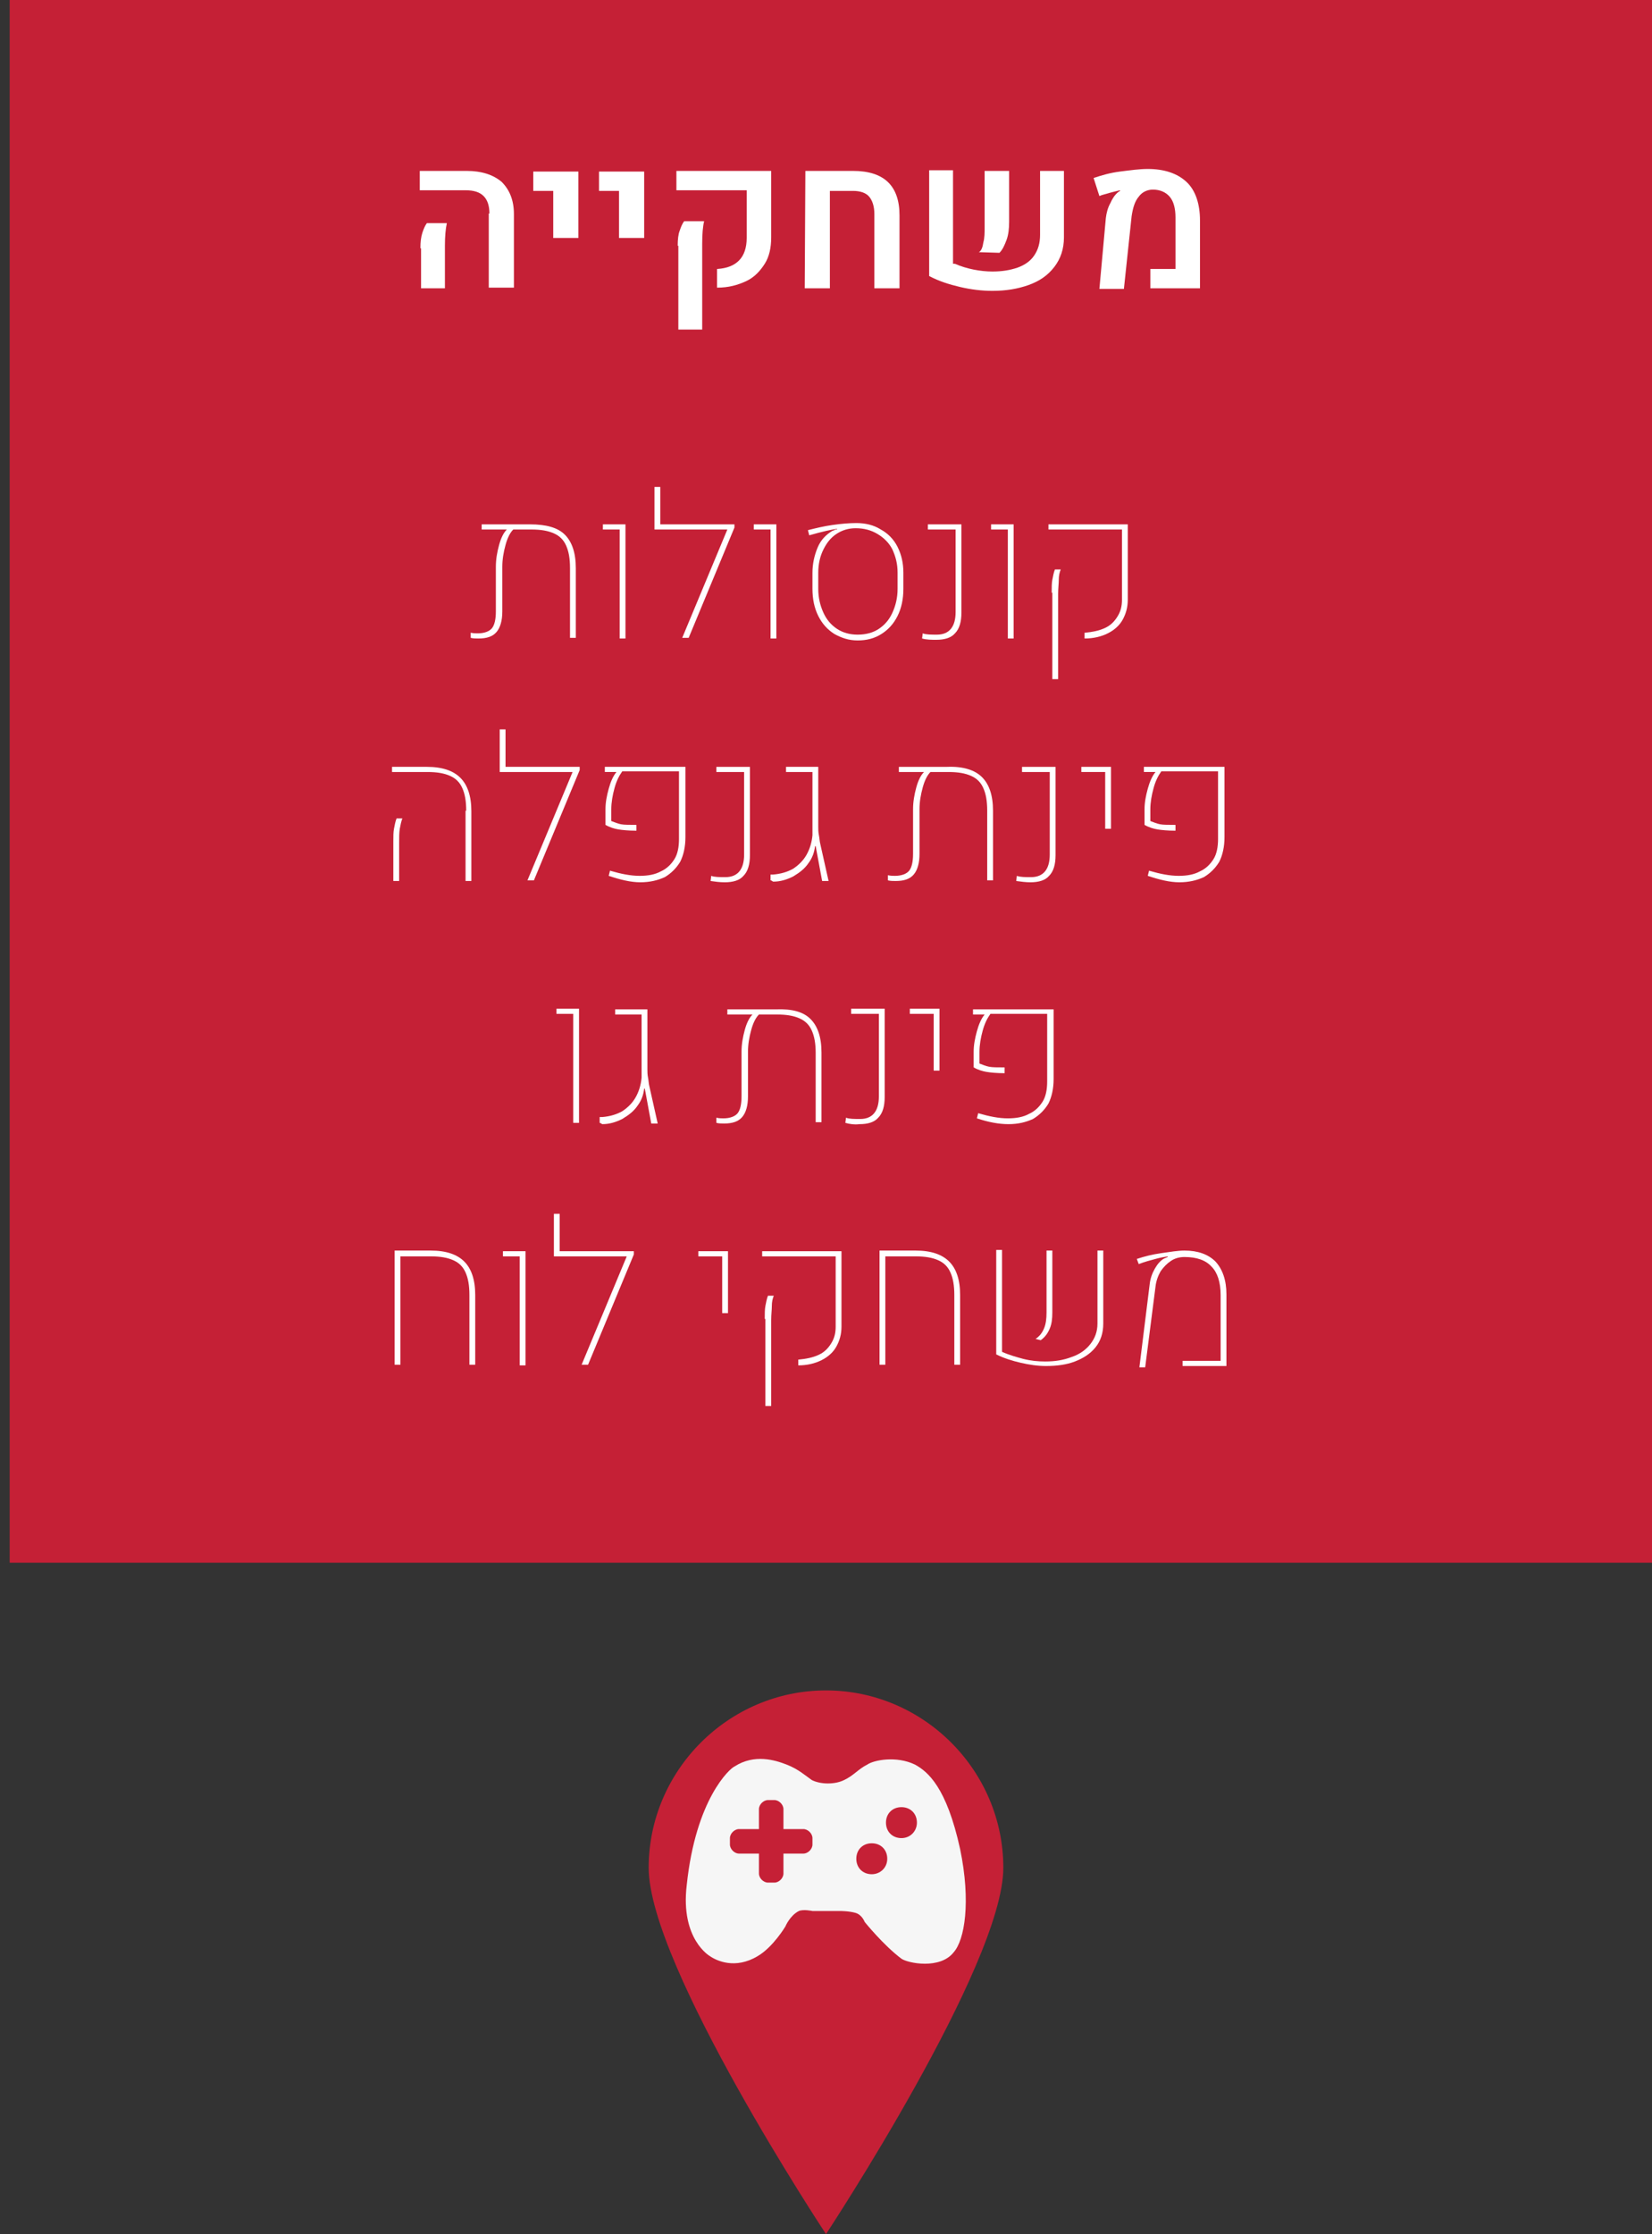 <?xml version="1.0" encoding="UTF-8" standalone="no"?>
<svg
   xmlns:dc="http://purl.org/dc/elements/1.1/"
   xmlns:cc="http://creativecommons.org/ns#"
   xmlns:rdf="http://www.w3.org/1999/02/22-rdf-syntax-ns#"
   xmlns:svg="http://www.w3.org/2000/svg"
   xmlns="http://www.w3.org/2000/svg"
   width="256.2"
   height="346.4"
   viewBox="0 0 256.2 346.4"
   id="svg4410"
   version="1.1">
  <rect x="0" y="0" width="256.2" height="346.4" fill="#333333" stroke="none"/>
  <defs
     id="defs4412" />
  <rect
     id="rect807_3_"
     x="1.5"
     y="-1.5258789e-005"
     class="st6"
     width="254.7"
     height="242.3"
     style="fill:#c52036" />
  <path
     id="path877_2_"
     class="st6"
     d="m 155.6,289.6 c 0,15.1 -27.5,56.8 -27.5,56.8 0,0 -27.5,-41.6 -27.5,-56.8 0,-15.1 12.4,-27.5 27.5,-27.5 15.1,0 27.5,12.4 27.5,27.5"
     style="fill:#c52036" />
  <path
     id="path973_2_"
     class="st41"
     d="m 139.8,285 c -1.4,0 -2.4,-1 -2.4,-2.4 0,-1.4 1,-2.4 2.4,-2.4 1.4,0 2.4,1 2.4,2.4 0,1.3 -1,2.4 -2.4,2.4 m -4.6,5.6 c -1.4,0 -2.4,-1 -2.4,-2.4 0,-1.4 1,-2.4 2.4,-2.4 1.4,0 2.4,1 2.4,2.4 0,1.4 -1.1,2.4 -2.4,2.4 m -9.2,-4.6 c 0,0.7 -0.7,1.4 -1.4,1.4 l -3.1,0 0,3.1 c 0,0.7 -0.7,1.4 -1.4,1.4 l -1,0 c -0.7,0 -1.4,-0.7 -1.4,-1.4 l 0,-3.1 -3.1,0 c -0.7,0 -1.4,-0.7 -1.4,-1.4 l 0,-1 c 0,-0.7 0.7,-1.4 1.4,-1.4 l 3.1,0 0,-3.1 c 0,-0.7 0.7,-1.4 1.4,-1.4 l 1,0 c 0.7,0 1.4,0.7 1.4,1.4 l 0,3.1 3.1,0 c 0.7,0 1.4,0.7 1.4,1.4 l 0,1 z m 22.9,0.7 c -2.1,-9.6 -5,-12 -7,-13.1 -2.9,-1.4 -6.4,-0.7 -7.4,0 -1.4,0.7 -2.1,1.7 -3.6,2.4 -1.4,0.7 -3.6,0.7 -5,0 -1,-0.7 -2.1,-1.7 -3.9,-2.4 -1.8,-0.7 -5,-1.7 -8.1,0.3 -0.7,0.3 -6,5 -7.4,18.4 -1,8.4 3.6,11 3.6,11 1,0.7 3.9,2.1 7.4,0 2.4,-1.4 4.3,-4.6 4.3,-4.6 0,0 0.7,-1.7 2.1,-2.4 0.7,-0.3 2.1,0 2.1,0 l 4.3,0 c 0,0 1.4,0 2.4,0.3 1,0.3 1.4,1.4 1.4,1.4 0,0 2.9,3.6 5.7,5.7 1,0.7 6,1.7 8.1,-1 1.7,-1.9 2.7,-7.8 1,-16"
     style="fill:#f6f6f6" />
  <g
     transform="translate(-1903.6,-322.7)"
     id="g966">
    <path
       class="st21"
       d="m 1968.8,361.2 c 0,-1 0.1,-1.8 0.3,-2.4 0.2,-0.6 0.4,-1.1 0.7,-1.5 l 3.1,0 c -0.2,0.9 -0.3,2.1 -0.3,3.5 l 0,6.6 -3.7,0 0,-6.2 z m 10.7,-5.4 c 0,-1.2 -0.3,-2.1 -0.9,-2.7 -0.6,-0.6 -1.5,-0.9 -2.8,-0.9 l -7.1,0 0,-3 7.3,0 c 2.3,0 4.1,0.6 5.4,1.7 1.2,1.2 1.9,2.8 1.9,5 l 0,11.4 -3.9,0 0,-11.5 z"
       id="path968"
       style="fill:#ffffff" />
    <path
       class="st21"
       d="m 1989.4,352.3 -3.1,0 0,-3 7,0 0,10.3 -3.9,0 0,-7.3 z"
       id="path970"
       style="fill:#ffffff" />
    <path
       class="st21"
       d="m 1999.6,352.3 -3.1,0 0,-3 7,0 0,10.3 -3.9,0 0,-7.3 z"
       id="path972"
       style="fill:#ffffff" />
    <path
       class="st21"
       d="m 2014.9,364.4 c 1.4,-0.1 2.5,-0.5 3.3,-1.3 0.8,-0.8 1.2,-2 1.2,-3.5 l 0,-7.4 -10.9,0 0,-3 14.7,0 0,10.3 c 0,1.6 -0.3,3 -1,4.1 -0.7,1.1 -1.6,2.1 -2.9,2.7 -1.3,0.6 -2.7,1 -4.5,1 l 0,-2.9 z m -6.2,-3.6 c 0,-1 0.1,-1.8 0.3,-2.3 0.2,-0.6 0.4,-1.1 0.7,-1.5 l 3.1,0 c -0.2,0.8 -0.3,2 -0.3,3.5 l 0,13.3 -3.7,0 0,-13 z"
       id="path974"
       style="fill:#ffffff" />
    <path
       class="st21"
       d="m 2028.5,349.2 7.4,0 c 4.8,0 7.2,2.3 7.2,6.9 l 0,11.3 -3.9,0 0,-11.5 c 0,-1.2 -0.3,-2.1 -0.8,-2.7 -0.5,-0.6 -1.4,-0.9 -2.5,-0.9 l -3.6,0 0,15.1 -3.9,0 0.1,-18.2 z"
       id="path976"
       style="fill:#ffffff" />
    <path
       class="st21"
       d="m 2051.7,363.6 c 0.9,0.4 1.9,0.7 2.9,0.9 1,0.2 2,0.3 2.9,0.3 1.5,0 2.7,-0.2 3.9,-0.6 1.1,-0.4 2,-1 2.6,-1.9 0.6,-0.9 0.9,-1.9 0.9,-3.2 l 0,-9.9 3.7,0 0,10.3 c 0,1.8 -0.5,3.3 -1.5,4.6 -1,1.3 -2.3,2.2 -4,2.8 -1.7,0.6 -3.5,0.9 -5.6,0.9 -1.6,0 -3.3,-0.2 -5,-0.6 -1.7,-0.4 -3.3,-0.9 -4.8,-1.7 l 0,-16.4 3.7,0 0,14.5 z m 4.4,-3.3 c 0.2,-0.7 0.2,-1.5 0.2,-2.4 l 0,-8.7 3.8,0 0,7.9 c 0,1 -0.1,2 -0.4,2.8 -0.3,0.8 -0.6,1.5 -1.1,2 l -3.2,-0.1 c 0.4,-0.2 0.6,-0.8 0.7,-1.5 z"
       id="path978"
       style="fill:#ffffff" />
    <path
       class="st21"
       d="m 2075.1,356.5 c 0.1,-0.8 0.3,-1.6 0.7,-2.3 0.3,-0.7 0.7,-1.3 1.2,-1.7 0.1,-0.1 0.2,-0.1 0.3,-0.2 l 0,-0.1 c -0.4,0.1 -0.9,0.2 -1.6,0.4 -0.6,0.2 -1.2,0.3 -1.6,0.5 l -0.9,-2.8 c 1.2,-0.4 2.5,-0.8 4.1,-1 1.6,-0.2 3,-0.4 4.3,-0.4 2.6,0 4.6,0.7 6,2 1.4,1.3 2.1,3.4 2.1,6 l 0,10.5 -7.7,0 0,-3 3.9,0 0,-8 c 0,-1.4 -0.3,-2.5 -0.9,-3.2 -0.6,-0.7 -1.5,-1.1 -2.6,-1.1 -0.9,0 -1.7,0.4 -2.2,1.1 -0.6,0.7 -0.9,1.7 -1.1,3 l -1.2,11.3 -3.8,0 1,-11 z"
       id="path980"
       style="fill:#ffffff" />
    <path
       class="st21"
       d="m 1991.2,405.6 c 1.1,1.1 1.7,2.8 1.7,5.2 l 0,10.8 -0.9,0 0,-10.8 c 0,-1.5 -0.2,-2.6 -0.6,-3.5 -0.4,-0.9 -1,-1.5 -1.9,-1.9 -0.9,-0.4 -2,-0.6 -3.5,-0.6 l -2.8,0 c -0.5,0.5 -0.9,1.3 -1.2,2.4 -0.3,1.1 -0.5,2.2 -0.5,3.4 l 0,6.9 c 0,1.4 -0.3,2.5 -0.9,3.2 -0.6,0.7 -1.5,1 -2.8,1 -0.4,0 -0.8,0 -1.2,-0.1 l 0,-0.8 c 0.4,0.1 0.8,0.1 1.1,0.1 1,0 1.8,-0.3 2.2,-0.8 0.4,-0.5 0.6,-1.4 0.6,-2.6 l 0,-6.9 c 0,-1.2 0.2,-2.3 0.5,-3.4 0.3,-1.1 0.7,-1.9 1.2,-2.4 l -3.9,0 0,-0.8 7.5,0 c 2.5,0 4.3,0.5 5.4,1.6 z"
       id="path982"
       style="fill:#ffffff" />
    <path
       class="st21"
       d="m 1999.7,404.8 -2.6,0 0,-0.8 3.5,0 0,17.7 -0.9,0 0,-16.9 z"
       id="path984"
       style="fill:#ffffff" />
    <path
       class="st21"
       d="m 2017.5,404.5 -7.1,17.1 -1,0 7,-16.8 -11.3,0 0,-6.6 0.9,0 0,5.8 11.5,0 0,0.5 z"
       id="path986"
       style="fill:#ffffff" />
    <path
       class="st21"
       d="m 2023.1,404.8 -2.6,0 0,-0.8 3.5,0 0,17.7 -0.9,0 0,-16.9 z"
       id="path988"
       style="fill:#ffffff" />
    <path
       class="st21"
       d="m 2033,421 c -1.1,-0.7 -1.9,-1.6 -2.5,-2.8 -0.6,-1.2 -0.9,-2.6 -0.9,-4.2 l 0,-2.5 c 0,-1.4 0.3,-2.7 0.8,-3.9 0.5,-1.2 1.3,-2 2.3,-2.6 0.1,0 0.2,-0.1 0.3,-0.1 0.1,-0.1 0.2,-0.1 0.4,-0.1 l 0,-0.1 c -0.8,0.1 -2.2,0.4 -4.3,1 l -0.2,-0.8 c 1.2,-0.3 2.4,-0.6 3.8,-0.8 1.4,-0.2 2.6,-0.3 3.7,-0.3 1.4,0 2.7,0.3 3.8,1 1.1,0.6 2,1.5 2.6,2.7 0.6,1.2 0.9,2.5 0.9,4 l 0,2.5 c 0,1.6 -0.3,3 -0.9,4.2 -0.6,1.2 -1.4,2.1 -2.5,2.8 -1.1,0.7 -2.3,1 -3.7,1 -1.4,0 -2.5,-0.4 -3.6,-1 z m 6.9,-0.8 c 0.9,-0.6 1.6,-1.4 2.1,-2.5 0.5,-1.1 0.8,-2.3 0.8,-3.7 l 0,-2.5 c 0,-1.4 -0.3,-2.5 -0.8,-3.6 -0.5,-1 -1.3,-1.8 -2.3,-2.4 -1,-0.6 -2.1,-0.9 -3.4,-0.9 -1.1,0 -2.1,0.3 -3,0.9 -0.9,0.6 -1.5,1.4 -2,2.4 -0.5,1 -0.8,2.2 -0.8,3.6 l 0,2.5 c 0,1.4 0.3,2.6 0.8,3.7 0.5,1.1 1.2,1.9 2.1,2.5 0.9,0.6 2,0.9 3.2,0.9 1.3,0 2.4,-0.3 3.3,-0.9 z"
       id="path990"
       style="fill:#ffffff" />
    <path
       class="st21"
       d="m 2046.6,421.7 0.1,-0.8 c 0.5,0.2 1.3,0.2 2.2,0.2 1.9,0 2.9,-1.2 2.9,-3.5 l 0,-12.8 -4.3,0 0,-0.8 5.2,0 0,13.7 c 0,1.4 -0.3,2.5 -1,3.2 -0.6,0.7 -1.6,1 -2.9,1 -0.7,0 -1.5,0 -2.2,-0.2 z"
       id="path992"
       style="fill:#ffffff" />
    <path
       class="st21"
       d="m 2059.9,404.8 -2.6,0 0,-0.8 3.5,0 0,17.7 -0.9,0 0,-16.9 z"
       id="path994"
       style="fill:#ffffff" />
    <path
       class="st21"
       d="m 2071.9,420.8 c 1.1,-0.1 2.1,-0.3 3,-0.7 0.9,-0.4 1.5,-1 2,-1.8 0.5,-0.8 0.7,-1.6 0.7,-2.6 l 0,-10.9 -11.4,0 0,-0.8 12.3,0 0,11.7 c 0,1.2 -0.3,2.2 -0.8,3.1 -0.5,0.9 -1.3,1.6 -2.3,2.1 -1,0.5 -2.2,0.8 -3.6,0.8 l 0,-0.9 z m -5.2,-6.2 c 0,-0.8 0,-1.5 0.1,-2 0.1,-0.5 0.2,-1.1 0.4,-1.6 l 0.9,0 c -0.2,0.5 -0.3,1 -0.3,1.6 0,0.6 -0.1,1.3 -0.1,2.2 l 0,13.2 -0.9,0 0,-13.4 z"
       id="path996"
       style="fill:#ffffff" />
    <path
       class="st21"
       d="m 1975.9,448.4 c 0,-1.5 -0.2,-2.6 -0.6,-3.5 -0.4,-0.9 -1,-1.5 -1.9,-1.9 -0.9,-0.4 -2,-0.6 -3.5,-0.6 l -5.5,0 0,-0.8 5.4,0 c 2.4,0 4.1,0.6 5.2,1.7 1.1,1.1 1.7,2.8 1.7,5.2 l 0,10.8 -0.9,0 0,-10.9 z m -11.3,4.8 c 0,-0.8 0,-1.5 0.1,-2 0.1,-0.5 0.2,-1.1 0.4,-1.6 l 0.9,0 c -0.2,0.5 -0.3,1.1 -0.4,1.6 -0.1,0.6 -0.1,1.3 -0.1,2.2 l 0,5.9 -0.9,0 0,-6.1 z"
       id="path998"
       style="fill:#ffffff" />
    <path
       class="st21"
       d="m 1993.5,442.1 -7.1,17.1 -1,0 7,-16.8 -11.3,0 0,-6.6 0.9,0 0,5.8 11.5,0 0,0.5 z"
       id="path1000"
       style="fill:#ffffff" />
    <path
       class="st21"
       d="m 1998,458.5 0.2,-0.8 c 1.7,0.5 3.2,0.8 4.6,0.8 1.3,0 2.4,-0.2 3.3,-0.7 0.9,-0.4 1.6,-1.1 2.1,-1.9 0.5,-0.8 0.7,-1.9 0.7,-3.1 l 0,-10.5 -8.8,0 c -0.5,0.7 -0.9,1.5 -1.2,2.6 -0.3,1.1 -0.5,2.2 -0.5,3.3 l 0,1.8 c 0.5,0.2 1,0.4 1.5,0.5 0.5,0.1 1.3,0.1 2.4,0.1 l 0,0.9 c -1.2,0 -2.2,-0.1 -2.8,-0.2 -0.6,-0.1 -1.3,-0.3 -2,-0.7 l 0,-2.4 c 0,-1.1 0.2,-2.1 0.5,-3.2 0.3,-1.1 0.7,-2 1.2,-2.6 l -1.8,0 0,-0.8 12.5,0 0,10.9 c 0,1.5 -0.3,2.8 -0.8,3.8 -0.6,1 -1.4,1.8 -2.4,2.4 -1.1,0.5 -2.3,0.8 -3.8,0.8 -1.5,0 -3.1,-0.4 -4.9,-1 z"
       id="path1002"
       style="fill:#ffffff" />
    <path
       class="st21"
       d="m 2013.8,459.3 0.1,-0.8 c 0.5,0.2 1.3,0.2 2.2,0.2 1.9,0 2.9,-1.2 2.9,-3.5 l 0,-12.8 -4.3,0 0,-0.8 5.2,0 0,13.7 c 0,1.4 -0.3,2.5 -1,3.2 -0.6,0.7 -1.6,1 -2.9,1 -0.8,0 -1.5,-0.1 -2.2,-0.2 z"
       id="path1004"
       style="fill:#ffffff" />
    <path
       class="st21"
       d="m 2023.1,459.2 0,-0.9 0.2,0 0.2,0 c 1.2,-0.1 2.2,-0.4 3.1,-0.9 0.9,-0.6 1.6,-1.3 2.1,-2.2 0.5,-0.9 0.8,-1.9 0.9,-3 l 0,-9.8 -4.1,0 0,-0.8 5,0 0,9.3 c 0,0.4 0,0.8 0.1,1.3 0.1,0.5 0.1,0.9 0.2,1.3 l 1.3,5.8 -1,0 -1,-5.4 -0.1,0 c -0.1,0.9 -0.4,1.8 -1,2.6 -0.6,0.9 -1.4,1.5 -2.4,2.1 -1,0.5 -2,0.8 -3.1,0.8 -0.3,-0.2 -0.3,-0.2 -0.4,-0.2 z"
       id="path1006"
       style="fill:#ffffff" />
    <path
       class="st21"
       d="m 2055.9,443.2 c 1.1,1.1 1.7,2.8 1.7,5.2 l 0,10.8 -0.9,0 0,-10.8 c 0,-1.5 -0.2,-2.6 -0.6,-3.5 -0.4,-0.9 -1,-1.5 -1.9,-1.9 -0.9,-0.4 -2,-0.6 -3.5,-0.6 l -2.8,0 c -0.5,0.5 -0.9,1.3 -1.2,2.4 -0.3,1.1 -0.5,2.2 -0.5,3.4 l 0,6.9 c 0,1.4 -0.3,2.5 -0.9,3.2 -0.6,0.7 -1.5,1 -2.8,1 -0.4,0 -0.8,0 -1.2,-0.1 l 0,-0.8 c 0.4,0.1 0.8,0.1 1.1,0.1 1,0 1.8,-0.3 2.2,-0.8 0.4,-0.5 0.6,-1.4 0.6,-2.6 l 0,-6.9 c 0,-1.2 0.2,-2.3 0.5,-3.4 0.3,-1.1 0.7,-1.9 1.2,-2.4 l -3.9,0 0,-0.8 7.5,0 c 2.5,-0.1 4.3,0.5 5.4,1.6 z"
       id="path1008"
       style="fill:#ffffff" />
    <path
       class="st21"
       d="m 2061.2,459.3 0.1,-0.8 c 0.5,0.2 1.3,0.2 2.2,0.2 1.9,0 2.9,-1.2 2.9,-3.5 l 0,-12.8 -4.3,0 0,-0.8 5.2,0 0,13.7 c 0,1.4 -0.3,2.5 -1,3.2 -0.6,0.7 -1.6,1 -2.9,1 -0.7,0 -1.5,-0.1 -2.2,-0.2 z"
       id="path1010"
       style="fill:#ffffff" />
    <path
       class="st21"
       d="m 2075,442.4 -3.7,0 0,-0.8 4.6,0 0,9.6 -0.9,0 0,-8.8 z"
       id="path1012"
       style="fill:#ffffff" />
    <path
       class="st21"
       d="m 2081.6,458.5 0.2,-0.8 c 1.7,0.5 3.2,0.8 4.6,0.8 1.3,0 2.4,-0.2 3.3,-0.7 0.9,-0.4 1.6,-1.1 2.1,-1.9 0.5,-0.8 0.7,-1.9 0.7,-3.1 l 0,-10.5 -8.8,0 c -0.5,0.7 -0.9,1.5 -1.2,2.6 -0.3,1.1 -0.5,2.2 -0.5,3.3 l 0,1.8 c 0.5,0.2 1,0.4 1.5,0.5 0.5,0.1 1.3,0.1 2.4,0.1 l 0,0.9 c -1.2,0 -2.2,-0.1 -2.8,-0.2 -0.6,-0.1 -1.3,-0.3 -2,-0.7 l 0,-2.4 c 0,-1.1 0.2,-2.1 0.5,-3.2 0.3,-1.1 0.7,-2 1.2,-2.6 l -1.8,0 0,-0.8 12.5,0 0,10.9 c 0,1.5 -0.3,2.8 -0.8,3.8 -0.6,1 -1.4,1.8 -2.4,2.4 -1.1,0.5 -2.3,0.8 -3.8,0.8 -1.5,0 -3.1,-0.4 -4.9,-1 z"
       id="path1014"
       style="fill:#ffffff" />
    <path
       class="st21"
       d="m 1992.5,479.9 -2.6,0 0,-0.8 3.5,0 0,17.7 -0.9,0 0,-16.9 z"
       id="path1016"
       style="fill:#ffffff" />
    <path
       class="st21"
       d="m 1996.6,496.8 0,-0.9 0.2,0 0.2,0 c 1.2,-0.1 2.2,-0.4 3.1,-0.9 0.9,-0.6 1.6,-1.3 2.1,-2.2 0.5,-0.9 0.8,-1.9 0.9,-3 l 0,-9.8 -4.1,0 0,-0.8 5,0 0,9.3 c 0,0.4 0,0.8 0.1,1.3 0.1,0.5 0.1,0.9 0.2,1.3 l 1.3,5.8 -1,0 -1,-5.4 -0.1,0 c -0.1,0.9 -0.4,1.8 -1,2.6 -0.6,0.9 -1.4,1.5 -2.4,2.1 -1,0.5 -2,0.8 -3.1,0.8 -0.3,-0.2 -0.4,-0.2 -0.4,-0.2 z"
       id="path1018"
       style="fill:#ffffff" />
    <path
       class="st21"
       d="m 2029.3,480.7 c 1.1,1.1 1.7,2.8 1.7,5.2 l 0,10.8 -0.9,0 0,-10.7 c 0,-1.5 -0.2,-2.6 -0.6,-3.5 -0.4,-0.9 -1,-1.5 -1.9,-1.9 -0.9,-0.4 -2,-0.6 -3.5,-0.6 l -2.8,0 c -0.5,0.5 -0.9,1.3 -1.2,2.4 -0.3,1.1 -0.5,2.2 -0.5,3.4 l 0,6.9 c 0,1.4 -0.3,2.5 -0.9,3.2 -0.6,0.7 -1.5,1 -2.8,1 -0.4,0 -0.8,0 -1.2,-0.1 l 0,-0.8 c 0.4,0.1 0.8,0.1 1.1,0.1 1,0 1.8,-0.3 2.2,-0.8 0.4,-0.5 0.6,-1.4 0.6,-2.6 l 0,-6.9 c 0,-1.2 0.2,-2.3 0.5,-3.4 0.3,-1.1 0.7,-1.9 1.2,-2.4 l -3.9,0 0,-0.8 7.5,0 c 2.6,-0.1 4.3,0.4 5.4,1.5 z"
       id="path1020"
       style="fill:#ffffff" />
    <path
       class="st21"
       d="m 2034.7,496.8 0.1,-0.8 c 0.5,0.2 1.3,0.2 2.2,0.2 1.9,0 2.9,-1.2 2.9,-3.5 l 0,-12.8 -4.3,0 0,-0.8 5.2,0 0,13.7 c 0,1.4 -0.3,2.5 -1,3.2 -0.6,0.7 -1.6,1 -2.9,1 -0.7,0.1 -1.5,0 -2.2,-0.2 z"
       id="path1022"
       style="fill:#ffffff" />
    <path
       class="st21"
       d="m 2048.4,479.9 -3.7,0 0,-0.8 4.6,0 0,9.6 -0.9,0 0,-8.8 z"
       id="path1024"
       style="fill:#ffffff" />
    <path
       class="st21"
       d="m 2055.1,496.1 0.2,-0.8 c 1.7,0.5 3.2,0.8 4.6,0.8 1.3,0 2.4,-0.2 3.3,-0.7 0.9,-0.4 1.6,-1.1 2.1,-1.9 0.5,-0.8 0.7,-1.9 0.7,-3.1 l 0,-10.5 -8.8,0 c -0.5,0.7 -0.9,1.5 -1.2,2.6 -0.3,1.1 -0.5,2.2 -0.5,3.3 l 0,1.8 c 0.5,0.2 1,0.4 1.5,0.5 0.5,0.1 1.3,0.1 2.4,0.1 l 0,0.9 c -1.2,0 -2.2,-0.1 -2.8,-0.2 -0.6,-0.1 -1.3,-0.3 -2,-0.7 l 0,-2.4 c 0,-1.1 0.2,-2.1 0.5,-3.2 0.3,-1.1 0.7,-2 1.2,-2.6 l -1.8,0 0,-0.8 12.5,0 0,10.8 c 0,1.5 -0.3,2.8 -0.8,3.8 -0.6,1 -1.4,1.8 -2.4,2.4 -1.1,0.5 -2.3,0.8 -3.8,0.8 -1.5,0 -3.1,-0.3 -4.9,-0.9 z"
       id="path1026"
       style="fill:#ffffff" />
    <path
       class="st21"
       d="m 1964.8,516.6 5.6,0 c 2.4,0 4.1,0.6 5.2,1.7 1.1,1.1 1.7,2.8 1.7,5.2 l 0,10.8 -0.9,0 0,-10.8 c 0,-1.5 -0.2,-2.6 -0.6,-3.5 -0.4,-0.9 -1,-1.5 -1.9,-1.9 -0.9,-0.4 -2,-0.6 -3.5,-0.6 l -4.7,0 0,16.8 -0.9,0 0,-17.7 z"
       id="path1028"
       style="fill:#ffffff" />
    <path
       class="st21"
       d="m 1984.2,517.5 -2.6,0 0,-0.8 3.5,0 0,17.7 -0.9,0 0,-16.9 z"
       id="path1030"
       style="fill:#ffffff" />
    <path
       class="st21"
       d="m 2001.9,517.2 -7.1,17.1 -1,0 7,-16.8 -11.3,0 0,-6.6 0.9,0 0,5.8 11.5,0 0,0.5 z"
       id="path1032"
       style="fill:#ffffff" />
    <path
       class="st21"
       d="m 2015.6,517.5 -3.7,0 0,-0.8 4.6,0 0,9.6 -0.9,0 0,-8.8 z"
       id="path1034"
       style="fill:#ffffff" />
    <path
       class="st21"
       d="m 2027.5,533.5 c 1.1,-0.1 2.1,-0.3 3,-0.7 0.9,-0.4 1.5,-1 2,-1.8 0.5,-0.8 0.7,-1.6 0.7,-2.6 l 0,-10.9 -11.4,0 0,-0.8 12.3,0 0,11.7 c 0,1.2 -0.3,2.2 -0.8,3.1 -0.5,0.9 -1.3,1.6 -2.3,2.1 -1,0.5 -2.2,0.8 -3.6,0.8 l 0,-0.9 z m -5.3,-6.3 c 0,-0.8 0,-1.5 0.1,-2 0.1,-0.5 0.2,-1.1 0.4,-1.6 l 0.9,0 c -0.2,0.5 -0.3,1 -0.3,1.6 0,0.6 -0.1,1.3 -0.1,2.2 l 0,13.3 -0.9,0 0,-13.5 z"
       id="path1036"
       style="fill:#ffffff" />
    <path
       class="st21"
       d="m 2040,516.6 5.6,0 c 2.4,0 4.1,0.6 5.2,1.7 1.1,1.1 1.7,2.8 1.7,5.2 l 0,10.8 -0.9,0 0,-10.8 c 0,-1.5 -0.2,-2.6 -0.6,-3.5 -0.4,-0.9 -1,-1.5 -1.9,-1.9 -0.9,-0.4 -2,-0.6 -3.5,-0.6 l -4.7,0 0,16.8 -0.9,0 0,-17.7 z"
       id="path1038"
       style="fill:#ffffff" />
    <path
       class="st21"
       d="m 2059,532.3 c 1.1,0.5 2.2,0.8 3.3,1.1 1.2,0.3 2.3,0.4 3.4,0.4 1.5,0 2.8,-0.2 4.1,-0.7 1.2,-0.4 2.2,-1.1 2.9,-2 0.7,-0.9 1.1,-1.9 1.1,-3.2 l 0,-11.3 0.9,0 0,11.3 c 0,1.5 -0.4,2.7 -1.2,3.7 -0.8,1 -1.9,1.7 -3.2,2.2 -1.3,0.5 -2.8,0.7 -4.5,0.7 -1.3,0 -2.6,-0.2 -3.9,-0.5 -1.3,-0.3 -2.6,-0.7 -3.8,-1.3 l 0,-16.2 0.9,0 0,15.8 z m 6.5,-3.6 c 0.3,-0.7 0.4,-1.5 0.4,-2.5 l 0,-9.6 0.9,0 0,9.6 c 0,1 -0.1,1.8 -0.4,2.5 -0.3,0.7 -0.7,1.3 -1.4,1.8 l -0.8,-0.2 c 0.6,-0.4 1,-0.9 1.3,-1.6 z"
       id="path1040"
       style="fill:#ffffff" />
    <path
       class="st21"
       d="m 2081.9,521.8 c 0.1,-0.9 0.4,-1.7 0.8,-2.4 0.4,-0.7 0.9,-1.3 1.5,-1.6 0.1,0 0.2,-0.1 0.5,-0.2 l 0,-0.1 c -0.6,0.1 -1.2,0.2 -1.9,0.4 -0.7,0.2 -1.6,0.4 -2.6,0.8 l -0.3,-0.8 c 1.2,-0.4 2.4,-0.7 3.8,-0.9 1.4,-0.2 2.6,-0.4 3.6,-0.4 2.1,0 3.7,0.6 4.8,1.7 1.1,1.2 1.7,2.9 1.7,5.1 l 0,11.1 -6.8,0 0,-0.8 5.9,0 0,-10.2 c 0,-2 -0.5,-3.5 -1.4,-4.4 -0.9,-1 -2.3,-1.5 -4.2,-1.5 -0.8,0 -1.5,0.2 -2.1,0.6 -0.6,0.4 -1.1,0.9 -1.6,1.6 -0.4,0.7 -0.7,1.5 -0.8,2.4 l -1.6,12.5 -0.9,0 1.6,-12.9 z"
       id="path1042"
       style="fill:#ffffff" />
  </g>
</svg>
